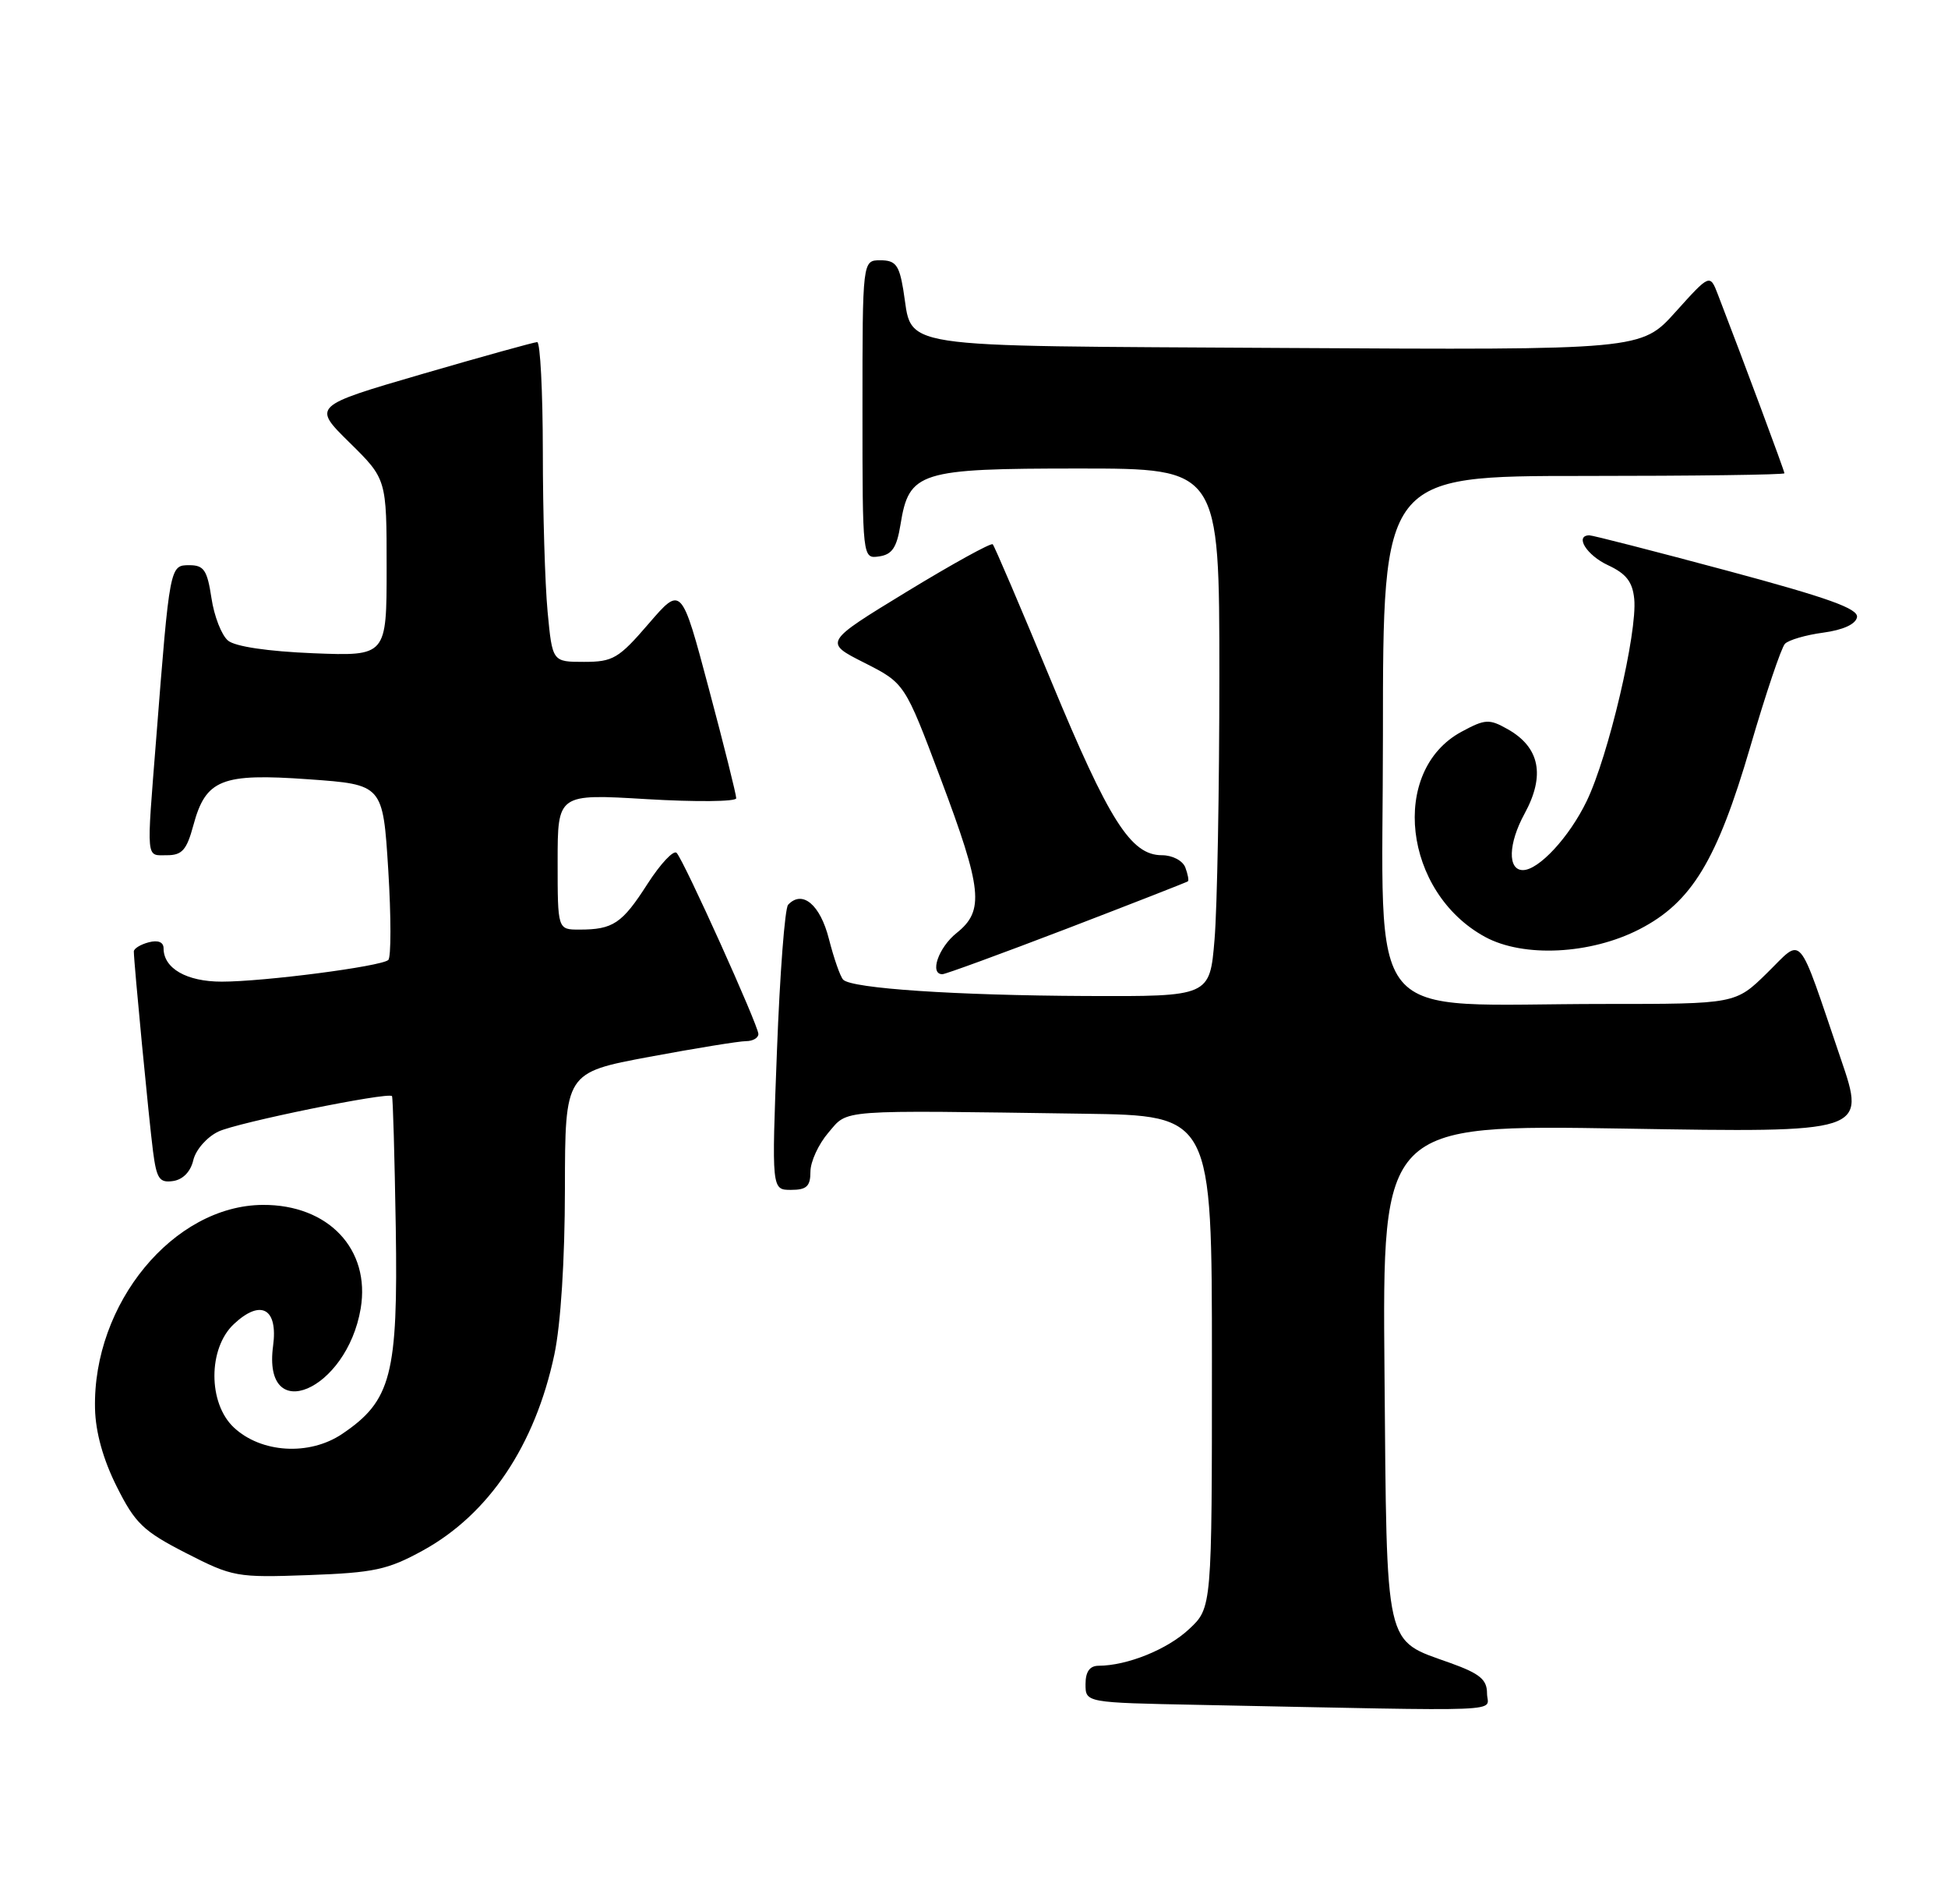 <?xml version="1.0" encoding="UTF-8" standalone="no"?>
<!DOCTYPE svg PUBLIC "-//W3C//DTD SVG 1.1//EN" "http://www.w3.org/Graphics/SVG/1.1/DTD/svg11.dtd" >
<svg xmlns="http://www.w3.org/2000/svg" xmlns:xlink="http://www.w3.org/1999/xlink" version="1.1" viewBox="0 0 262 256">
 <g >
 <path fill="currentColor"
d=" M 200.00 227.70 C 200.00 225.85 199.04 225.05 195.10 223.63 C 186.11 220.40 186.54 222.31 186.21 184.51 C 185.92 151.23 185.92 151.23 218.45 151.76 C 250.97 152.30 250.97 152.30 247.59 142.40 C 241.63 124.89 242.59 126.01 237.67 130.83 C 233.42 135.00 233.42 135.00 215.86 135.00 C 182.79 135.00 186.00 138.88 186.00 98.86 C 186.00 64.00 186.00 64.00 213.00 64.00 C 227.85 64.00 240.00 63.84 240.00 63.64 C 240.00 63.32 234.52 48.59 231.07 39.65 C 229.98 36.81 229.98 36.81 225.36 41.94 C 220.75 47.07 220.75 47.07 172.79 46.79 C 118.95 46.46 122.86 47.07 121.48 38.91 C 120.93 35.63 120.44 35.00 118.41 35.00 C 116.00 35.00 116.00 35.00 116.00 55.07 C 116.00 75.14 116.00 75.14 118.24 74.82 C 119.98 74.57 120.61 73.64 121.11 70.56 C 122.26 63.42 123.58 63.00 145.11 63.00 C 164.00 63.00 164.00 63.00 164.00 90.85 C 164.00 106.17 163.71 122.14 163.35 126.35 C 162.71 134.00 162.71 134.00 146.10 133.93 C 128.50 133.85 114.59 132.92 113.41 131.74 C 113.02 131.35 112.16 128.89 111.49 126.27 C 110.32 121.64 107.91 119.62 106.00 121.66 C 105.56 122.12 104.89 130.94 104.50 141.25 C 103.78 160.00 103.78 160.00 106.39 160.00 C 108.49 160.00 109.00 159.52 109.00 157.56 C 109.00 156.21 110.09 153.85 111.41 152.31 C 114.13 149.14 112.28 149.28 145.75 149.76 C 163.00 150.00 163.00 150.00 163.00 183.10 C 163.00 216.20 163.00 216.20 159.92 219.07 C 157.01 221.80 151.60 223.98 147.75 223.99 C 146.56 224.00 146.00 224.79 146.00 226.47 C 146.00 228.95 146.00 228.95 161.25 229.25 C 204.18 230.11 200.00 230.28 200.00 227.70 Z  M 56.86 208.50 C 65.74 203.63 71.97 194.36 74.56 182.14 C 75.42 178.08 75.97 169.43 75.98 159.86 C 76.00 144.23 76.00 144.23 87.34 142.11 C 93.58 140.95 99.43 140.00 100.34 140.00 C 101.25 140.00 102.00 139.57 102.00 139.04 C 102.00 137.90 92.05 115.85 91.01 114.69 C 90.61 114.25 88.85 116.12 87.09 118.85 C 83.67 124.19 82.46 125.00 77.92 125.00 C 75.00 125.00 75.00 125.00 75.00 115.87 C 75.00 106.74 75.00 106.74 87.00 107.46 C 93.60 107.85 99.01 107.80 99.02 107.34 C 99.03 106.88 97.38 100.26 95.34 92.62 C 91.65 78.75 91.65 78.75 87.24 83.87 C 83.21 88.55 82.45 89.00 78.55 89.00 C 74.29 89.00 74.29 89.00 73.65 82.25 C 73.30 78.54 73.01 68.86 73.01 60.75 C 73.00 52.64 72.66 46.00 72.25 46.00 C 71.84 46.01 64.87 47.94 56.76 50.30 C 42.02 54.60 42.02 54.60 47.01 59.51 C 52.00 64.42 52.00 64.42 52.00 76.33 C 52.00 88.23 52.00 88.23 42.12 87.84 C 36.02 87.59 31.63 86.94 30.67 86.14 C 29.80 85.42 28.80 82.85 28.44 80.42 C 27.87 76.66 27.43 76.00 25.46 76.00 C 22.84 76.00 22.83 76.04 21.01 99.30 C 19.69 116.00 19.60 115.00 22.46 115.00 C 24.49 115.00 25.11 114.29 26.00 111.00 C 27.67 104.79 29.77 103.95 41.52 104.79 C 51.50 105.50 51.50 105.50 52.22 116.98 C 52.61 123.30 52.61 128.75 52.22 129.09 C 51.22 129.96 35.51 132.00 29.82 132.00 C 25.10 132.00 22.00 130.22 22.00 127.52 C 22.00 126.68 21.26 126.38 20.00 126.71 C 18.90 127.00 18.00 127.55 18.00 127.94 C 18.00 129.39 20.04 150.65 20.58 154.81 C 21.06 158.51 21.44 159.08 23.28 158.81 C 24.60 158.62 25.64 157.55 26.00 156.00 C 26.33 154.61 27.82 152.90 29.37 152.16 C 31.85 150.96 52.15 146.82 52.72 147.39 C 52.85 147.51 53.07 155.47 53.23 165.06 C 53.54 184.88 52.63 188.37 46.00 192.83 C 41.59 195.79 35.11 195.39 31.44 191.94 C 27.97 188.68 27.97 181.31 31.45 178.05 C 35.08 174.64 37.41 175.93 36.73 180.98 C 35.27 191.85 46.64 187.01 48.51 175.96 C 49.85 167.99 44.17 161.97 35.35 162.02 C 23.34 162.09 12.46 175.29 12.78 189.40 C 12.85 192.59 13.87 196.25 15.70 199.90 C 18.18 204.85 19.25 205.88 25.00 208.83 C 31.30 212.05 31.81 212.15 41.50 211.80 C 50.30 211.48 52.14 211.09 56.86 208.50 Z  M 143.50 124.87 C 152.30 121.49 159.62 118.63 159.77 118.51 C 159.92 118.39 159.76 117.55 159.42 116.64 C 159.06 115.72 157.68 115.00 156.28 115.00 C 152.10 115.00 149.18 110.40 141.37 91.55 C 137.28 81.68 133.75 73.42 133.52 73.19 C 133.29 72.96 128.09 75.83 121.95 79.57 C 110.80 86.37 110.80 86.37 116.25 89.12 C 121.69 91.88 121.69 91.88 126.51 104.69 C 132.12 119.60 132.42 122.46 128.67 125.45 C 126.22 127.40 124.98 131.00 126.75 131.00 C 127.16 131.00 134.70 128.24 143.50 124.87 Z  M 220.51 124.95 C 227.52 121.34 230.93 115.72 235.41 100.41 C 237.48 93.31 239.58 87.08 240.07 86.57 C 240.56 86.06 242.88 85.38 245.22 85.07 C 247.88 84.71 249.58 83.94 249.76 83.00 C 249.97 81.85 245.91 80.39 232.27 76.73 C 222.50 74.11 214.16 71.97 213.75 71.98 C 211.75 72.03 213.41 74.67 216.27 76.00 C 218.72 77.14 219.57 78.23 219.80 80.54 C 220.24 85.03 216.32 101.71 213.40 107.73 C 211.07 112.56 206.96 117.00 204.83 117.00 C 202.75 117.00 202.85 113.44 205.05 109.41 C 207.86 104.26 207.10 100.48 202.76 98.04 C 200.29 96.65 199.75 96.68 196.58 98.39 C 186.86 103.62 188.74 120.01 199.75 125.99 C 204.91 128.79 213.93 128.34 220.51 124.95 Z "/>
</g>
</svg>